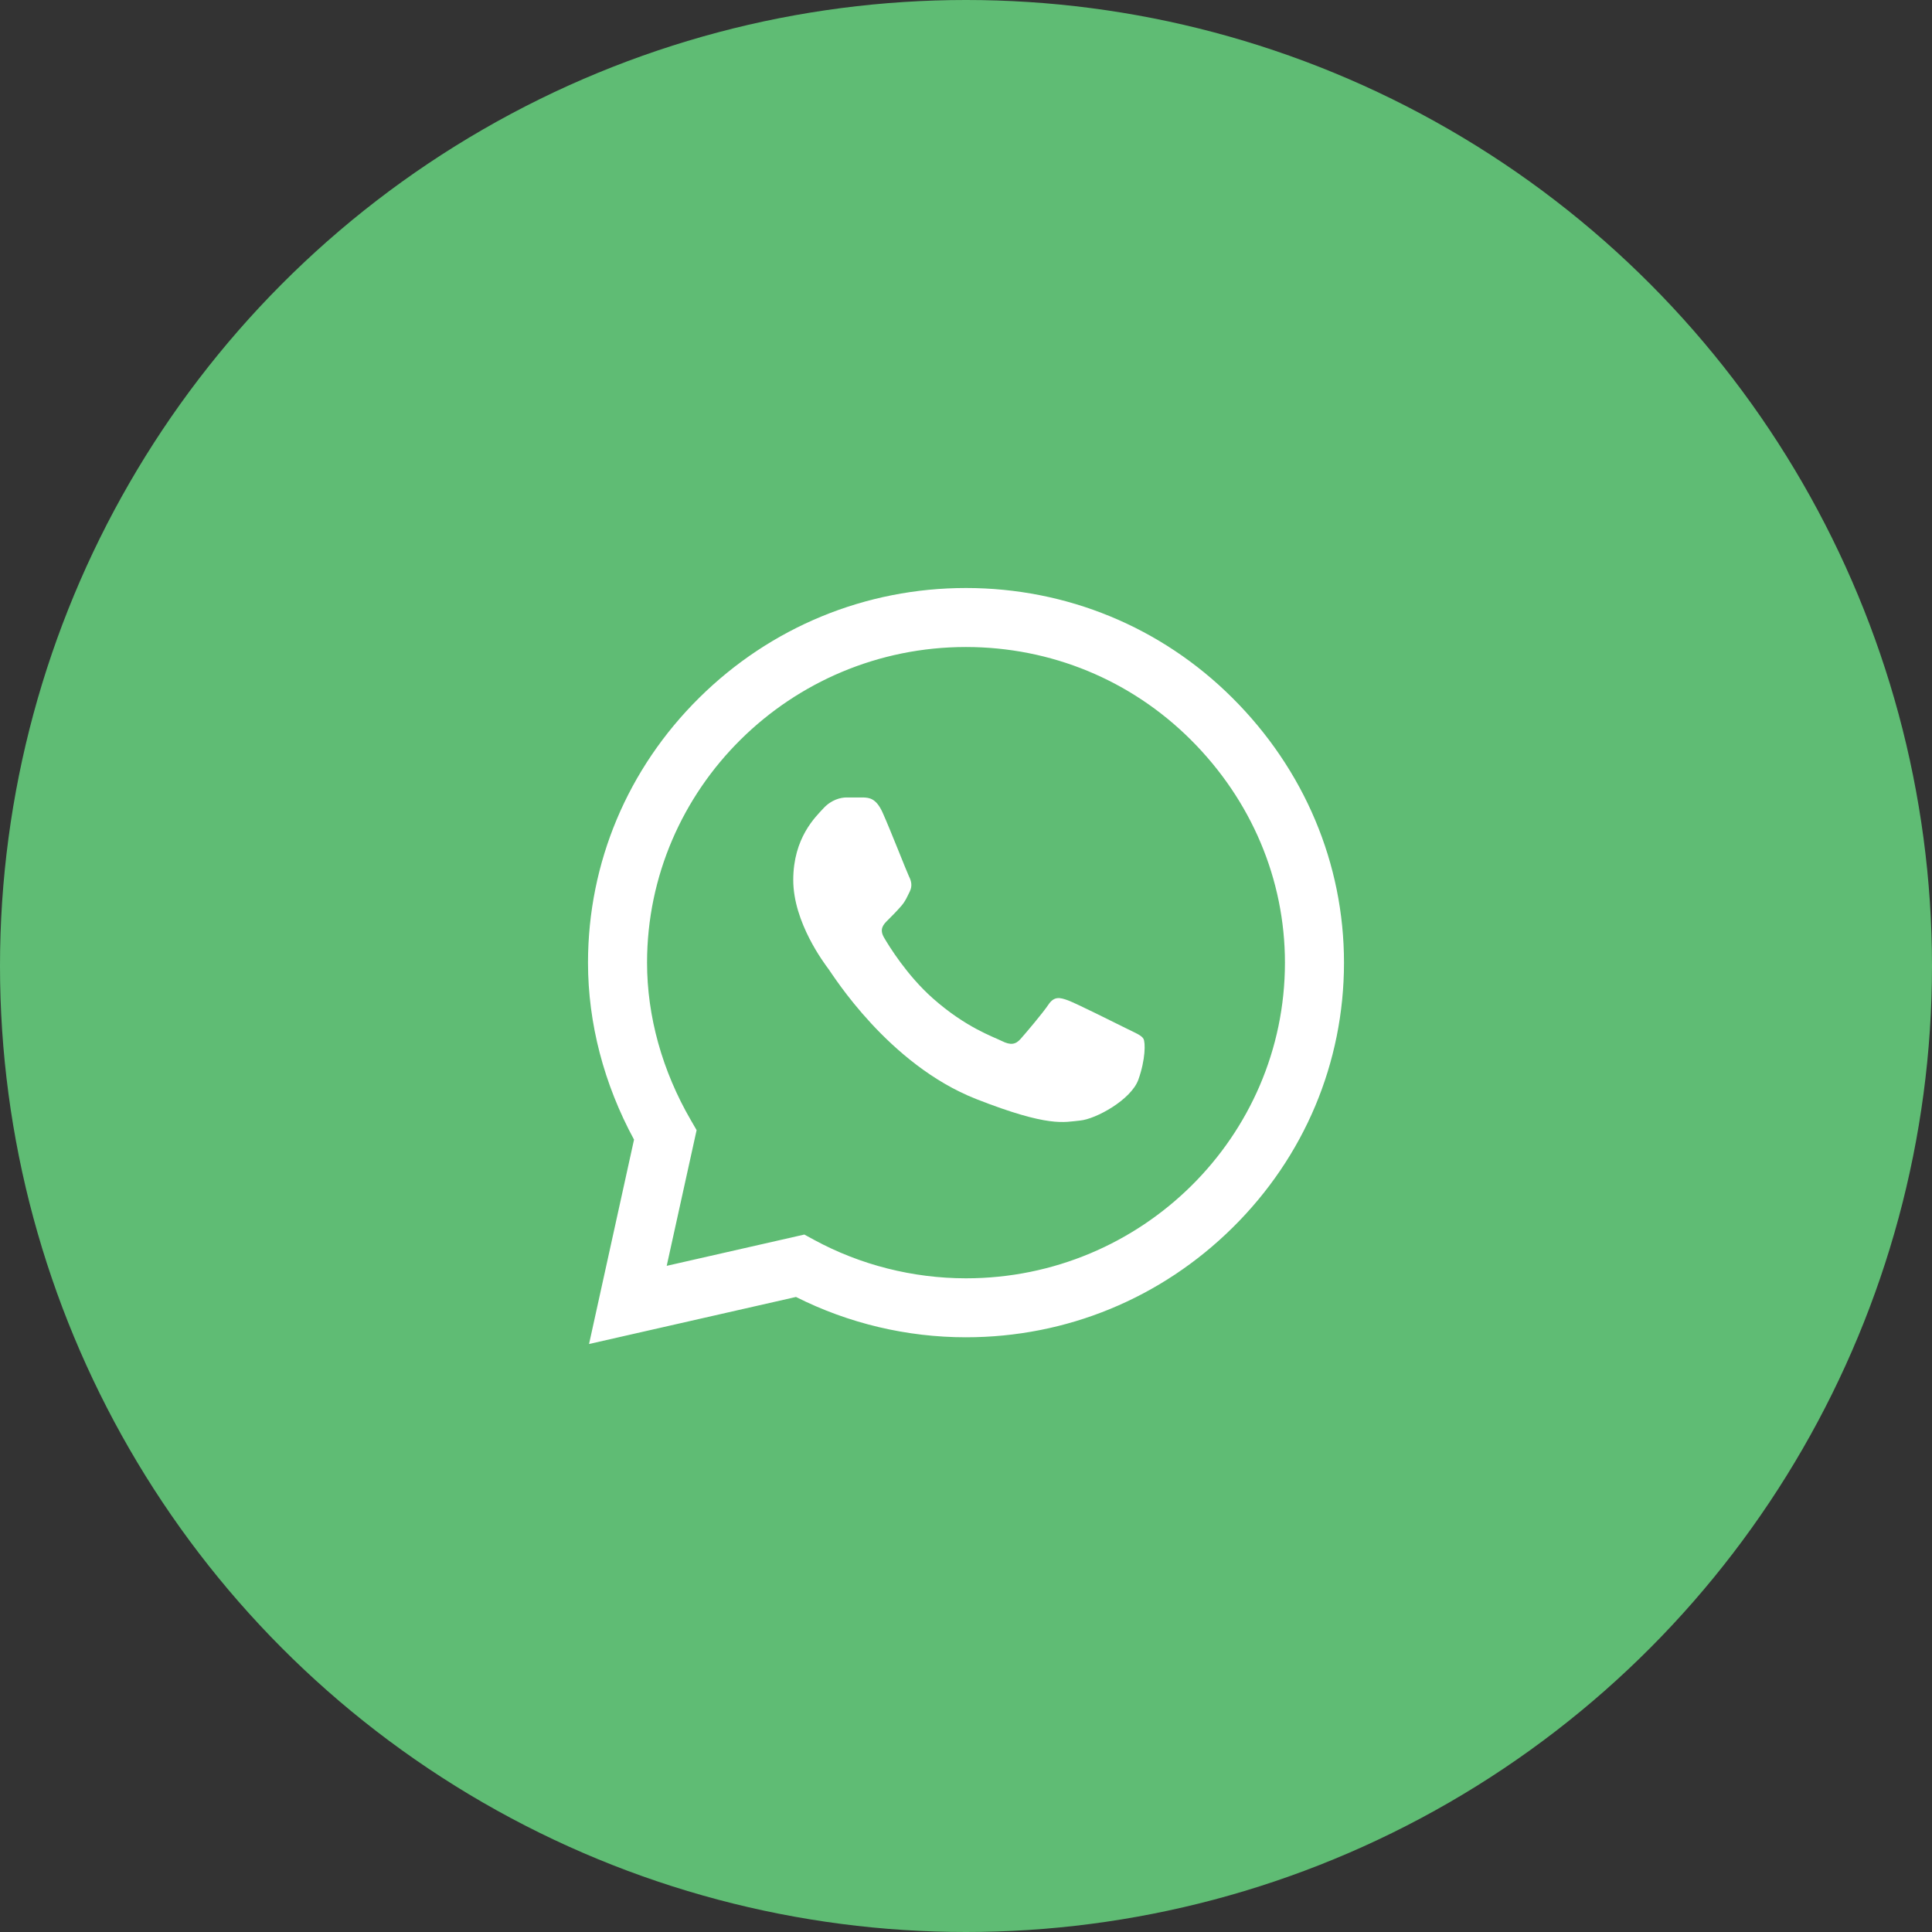 <svg width="46" height="46" viewBox="0 0 46 46" fill="none" xmlns="http://www.w3.org/2000/svg">
<rect x="0" y="0" width="46" height="46" fill="#333333" stroke="none"/>
<circle cx="23" cy="23" r="23" fill="#5FBC74"/>
<path d="M29.34 16.614C27.648 14.929 25.396 14.001 23 14C20.609 14 18.353 14.928 16.65 16.612C14.943 18.299 14.002 20.541 14 22.917V22.921C14 24.359 14.378 25.81 15.096 27.134L14.025 32L18.952 30.88C20.2 31.509 21.592 31.84 22.996 31.84H23C25.39 31.84 27.645 30.913 29.349 29.228C31.058 27.54 31.999 25.301 32 22.924C32.001 20.563 31.056 18.322 29.34 16.614ZM23 30.436H22.996C21.735 30.435 20.486 30.119 19.384 29.521L19.151 29.394L15.874 30.139L16.586 26.908L16.449 26.671C15.767 25.496 15.406 24.199 15.406 22.919C15.409 18.778 18.815 15.405 22.999 15.405C25.021 15.406 26.92 16.189 28.348 17.609C29.797 19.052 30.594 20.939 30.594 22.923C30.592 27.066 27.185 30.436 23 30.436Z" fill="white"/>
<path d="M20.551 18.987H20.156C20.019 18.987 19.796 19.039 19.607 19.244C19.419 19.449 18.887 19.945 18.887 20.953C18.887 21.962 19.625 22.936 19.727 23.073C19.83 23.21 21.151 25.346 23.244 26.168C24.983 26.85 25.337 26.715 25.714 26.68C26.092 26.646 26.932 26.184 27.104 25.706C27.275 25.227 27.275 24.817 27.224 24.731C27.172 24.646 27.035 24.595 26.829 24.492C26.623 24.39 25.614 23.885 25.426 23.817C25.237 23.749 25.1 23.714 24.962 23.92C24.825 24.125 24.421 24.599 24.301 24.735C24.181 24.872 24.061 24.89 23.855 24.787C23.649 24.684 22.992 24.464 22.206 23.766C21.594 23.222 21.169 22.529 21.049 22.324C20.929 22.119 21.036 22.008 21.14 21.906C21.232 21.814 21.357 21.689 21.46 21.569C21.563 21.449 21.592 21.364 21.661 21.227C21.729 21.09 21.695 20.97 21.643 20.868C21.592 20.765 21.197 19.752 21.014 19.346C20.86 19.005 20.697 18.993 20.551 18.987Z" fill="white"/>
</svg>
